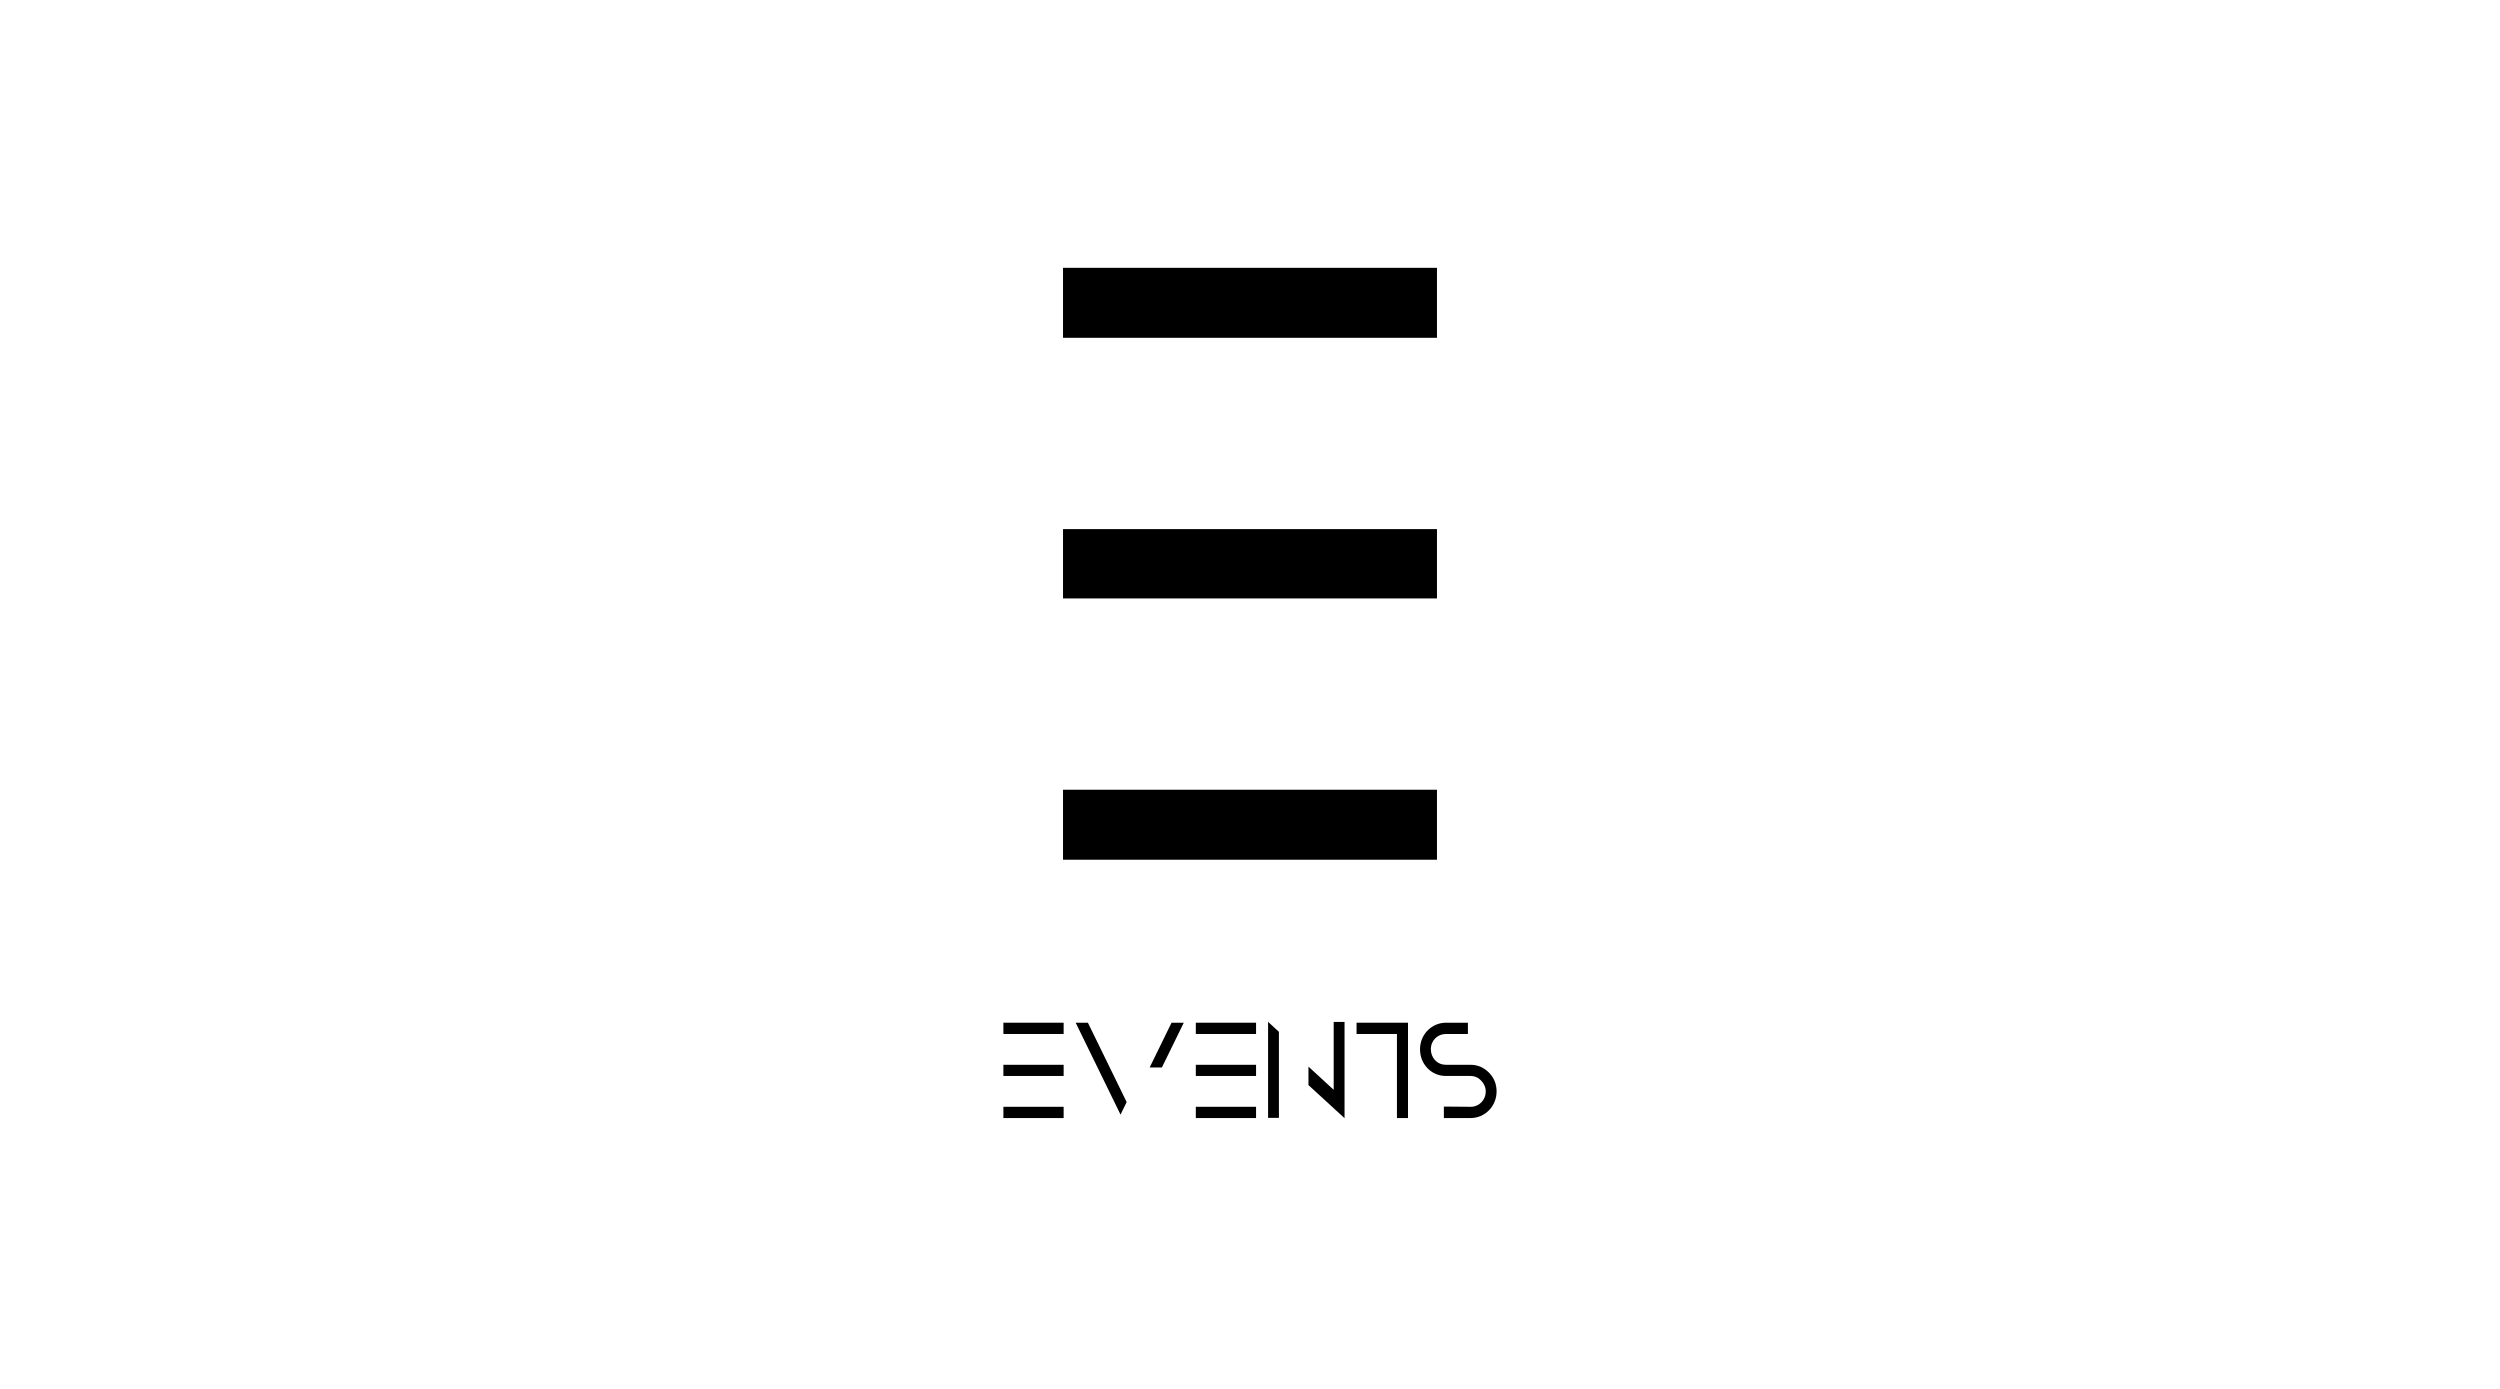 <svg xmlns="http://www.w3.org/2000/svg" xmlns:xlink="http://www.w3.org/1999/xlink" width="450" zoomAndPan="magnify" viewBox="0 0 375 375" height="250" preserveAspectRatio="xMidYMid meet" version="1.0"><defs><g/><clipPath id="52687fb513"><path d="M 18.07 18.172 L 356.93 18.172 L 356.93 356.828 L 18.07 356.828 Z M 18.07 18.172 " clip-rule="nonzero"/></clipPath><clipPath id="8a4f3423d4"><path d="M 35.32 18.172 L 339.68 18.172 C 344.254 18.172 348.645 19.988 351.879 23.223 C 355.113 26.457 356.93 30.848 356.93 35.422 L 356.93 339.578 C 356.93 344.152 355.113 348.543 351.879 351.777 C 348.645 355.012 344.254 356.828 339.68 356.828 L 35.32 356.828 C 30.746 356.828 26.355 355.012 23.121 351.777 C 19.887 348.543 18.07 344.152 18.07 339.578 L 18.07 35.422 C 18.07 30.848 19.887 26.457 23.121 23.223 C 26.355 19.988 30.746 18.172 35.32 18.172 Z M 35.32 18.172 " clip-rule="nonzero"/></clipPath></defs><rect x="-37.5" width="450" fill="#ffffff" y="-37.5" height="450" fill-opacity="1"/><rect x="-37.5" width="450" fill="#ffffff" y="-37.5" height="450" fill-opacity="1"/><g clip-path="url(#52687fb513)"><g clip-path="url(#8a4f3423d4)"><path fill="#ffffff" d="M 18.07 18.172 L 356.93 18.172 L 356.93 356.828 L 18.07 356.828 Z M 18.07 18.172 " fill-opacity="1" fill-rule="nonzero"/></g></g><g fill="#000000" fill-opacity="1"><g transform="translate(126.937, 232.125)"><g><path d="M 111.043 -159.812 L 111.043 -140.918 L 10.078 -140.918 L 10.078 -159.812 Z M 111.043 -89.266 L 111.043 -70.547 L 10.078 -70.547 L 10.078 -89.266 Z M 111.043 -18.898 L 111.043 0 L 10.078 0 L 10.078 -18.898 Z M 111.043 -18.898 "/></g></g></g><g fill="#000000" fill-opacity="1"><g transform="translate(119.291, 301.877)"><g><path d="M 17.891 -25.746 L 17.891 -22.703 L 1.625 -22.703 L 1.625 -25.746 Z M 17.891 -14.383 L 17.891 -11.367 L 1.625 -11.367 L 1.625 -14.383 Z M 17.891 -3.043 L 17.891 0 L 1.625 0 L 1.625 -3.043 Z M 17.891 -3.043 "/></g></g></g><g fill="#000000" fill-opacity="1"><g transform="translate(138.803, 301.877)"><g><path d="M 4.93 -25.746 L 15.395 -4.32 L 13.742 -0.93 L 1.625 -25.746 Z M 21.602 -13.656 L 27.516 -25.746 L 30.82 -25.746 L 24.906 -13.656 Z M 21.602 -13.656 "/></g></g></g><g fill="#000000" fill-opacity="1"><g transform="translate(171.245, 301.877)"><g><path d="M 17.891 -25.746 L 17.891 -22.703 L 1.625 -22.703 L 1.625 -25.746 Z M 17.891 -14.383 L 17.891 -11.367 L 1.625 -11.367 L 1.625 -14.383 Z M 17.891 -3.043 L 17.891 0 L 1.625 0 L 1.625 -3.043 Z M 17.891 -3.043 "/></g></g></g><g fill="#000000" fill-opacity="1"><g transform="translate(190.757, 301.877)"><g><path d="M 1.625 -0.059 L 1.625 -25.98 L 4.551 -23.281 L 4.551 -0.059 Z M 22.27 0.027 L 12.527 -8.902 L 12.527 -13.887 L 19.34 -7.625 L 19.34 -25.949 L 22.27 -25.949 Z M 22.27 0.027 "/></g></g></g><g fill="#000000" fill-opacity="1"><g transform="translate(214.646, 301.877)"><g><path d="M 1.625 -25.746 L 15.512 -25.746 L 15.512 0 L 12.527 0 L 12.527 -22.703 L 1.625 -22.703 Z M 1.625 -25.746 "/></g></g></g><g fill="#000000" fill-opacity="1"><g transform="translate(231.781, 301.877)"><g><path d="M 8.641 -25.746 L 14.555 -25.746 L 14.555 -22.703 L 8.641 -22.703 C 6.352 -22.703 4.551 -20.965 4.551 -18.586 C 4.551 -17.484 4.93 -16.441 5.684 -15.629 C 6.496 -14.789 7.48 -14.383 8.641 -14.383 L 15.25 -14.383 C 17.195 -14.383 18.875 -13.656 20.238 -12.266 C 21.602 -10.902 22.297 -9.164 22.297 -7.191 C 22.297 -3.188 19.164 0 15.25 0 L 8.062 0 L 8.062 -3.102 L 15.25 -3.043 C 17.543 -3.016 19.367 -4.812 19.367 -7.191 C 19.367 -8.379 18.875 -9.309 18.152 -10.09 C 17.367 -10.93 16.41 -11.367 15.25 -11.367 L 8.641 -11.367 C 6.727 -11.367 4.988 -12.062 3.652 -13.453 C 2.32 -14.816 1.625 -16.613 1.625 -18.586 C 1.625 -22.559 4.754 -25.746 8.641 -25.746 Z M 8.641 -25.746 "/></g></g></g></svg>